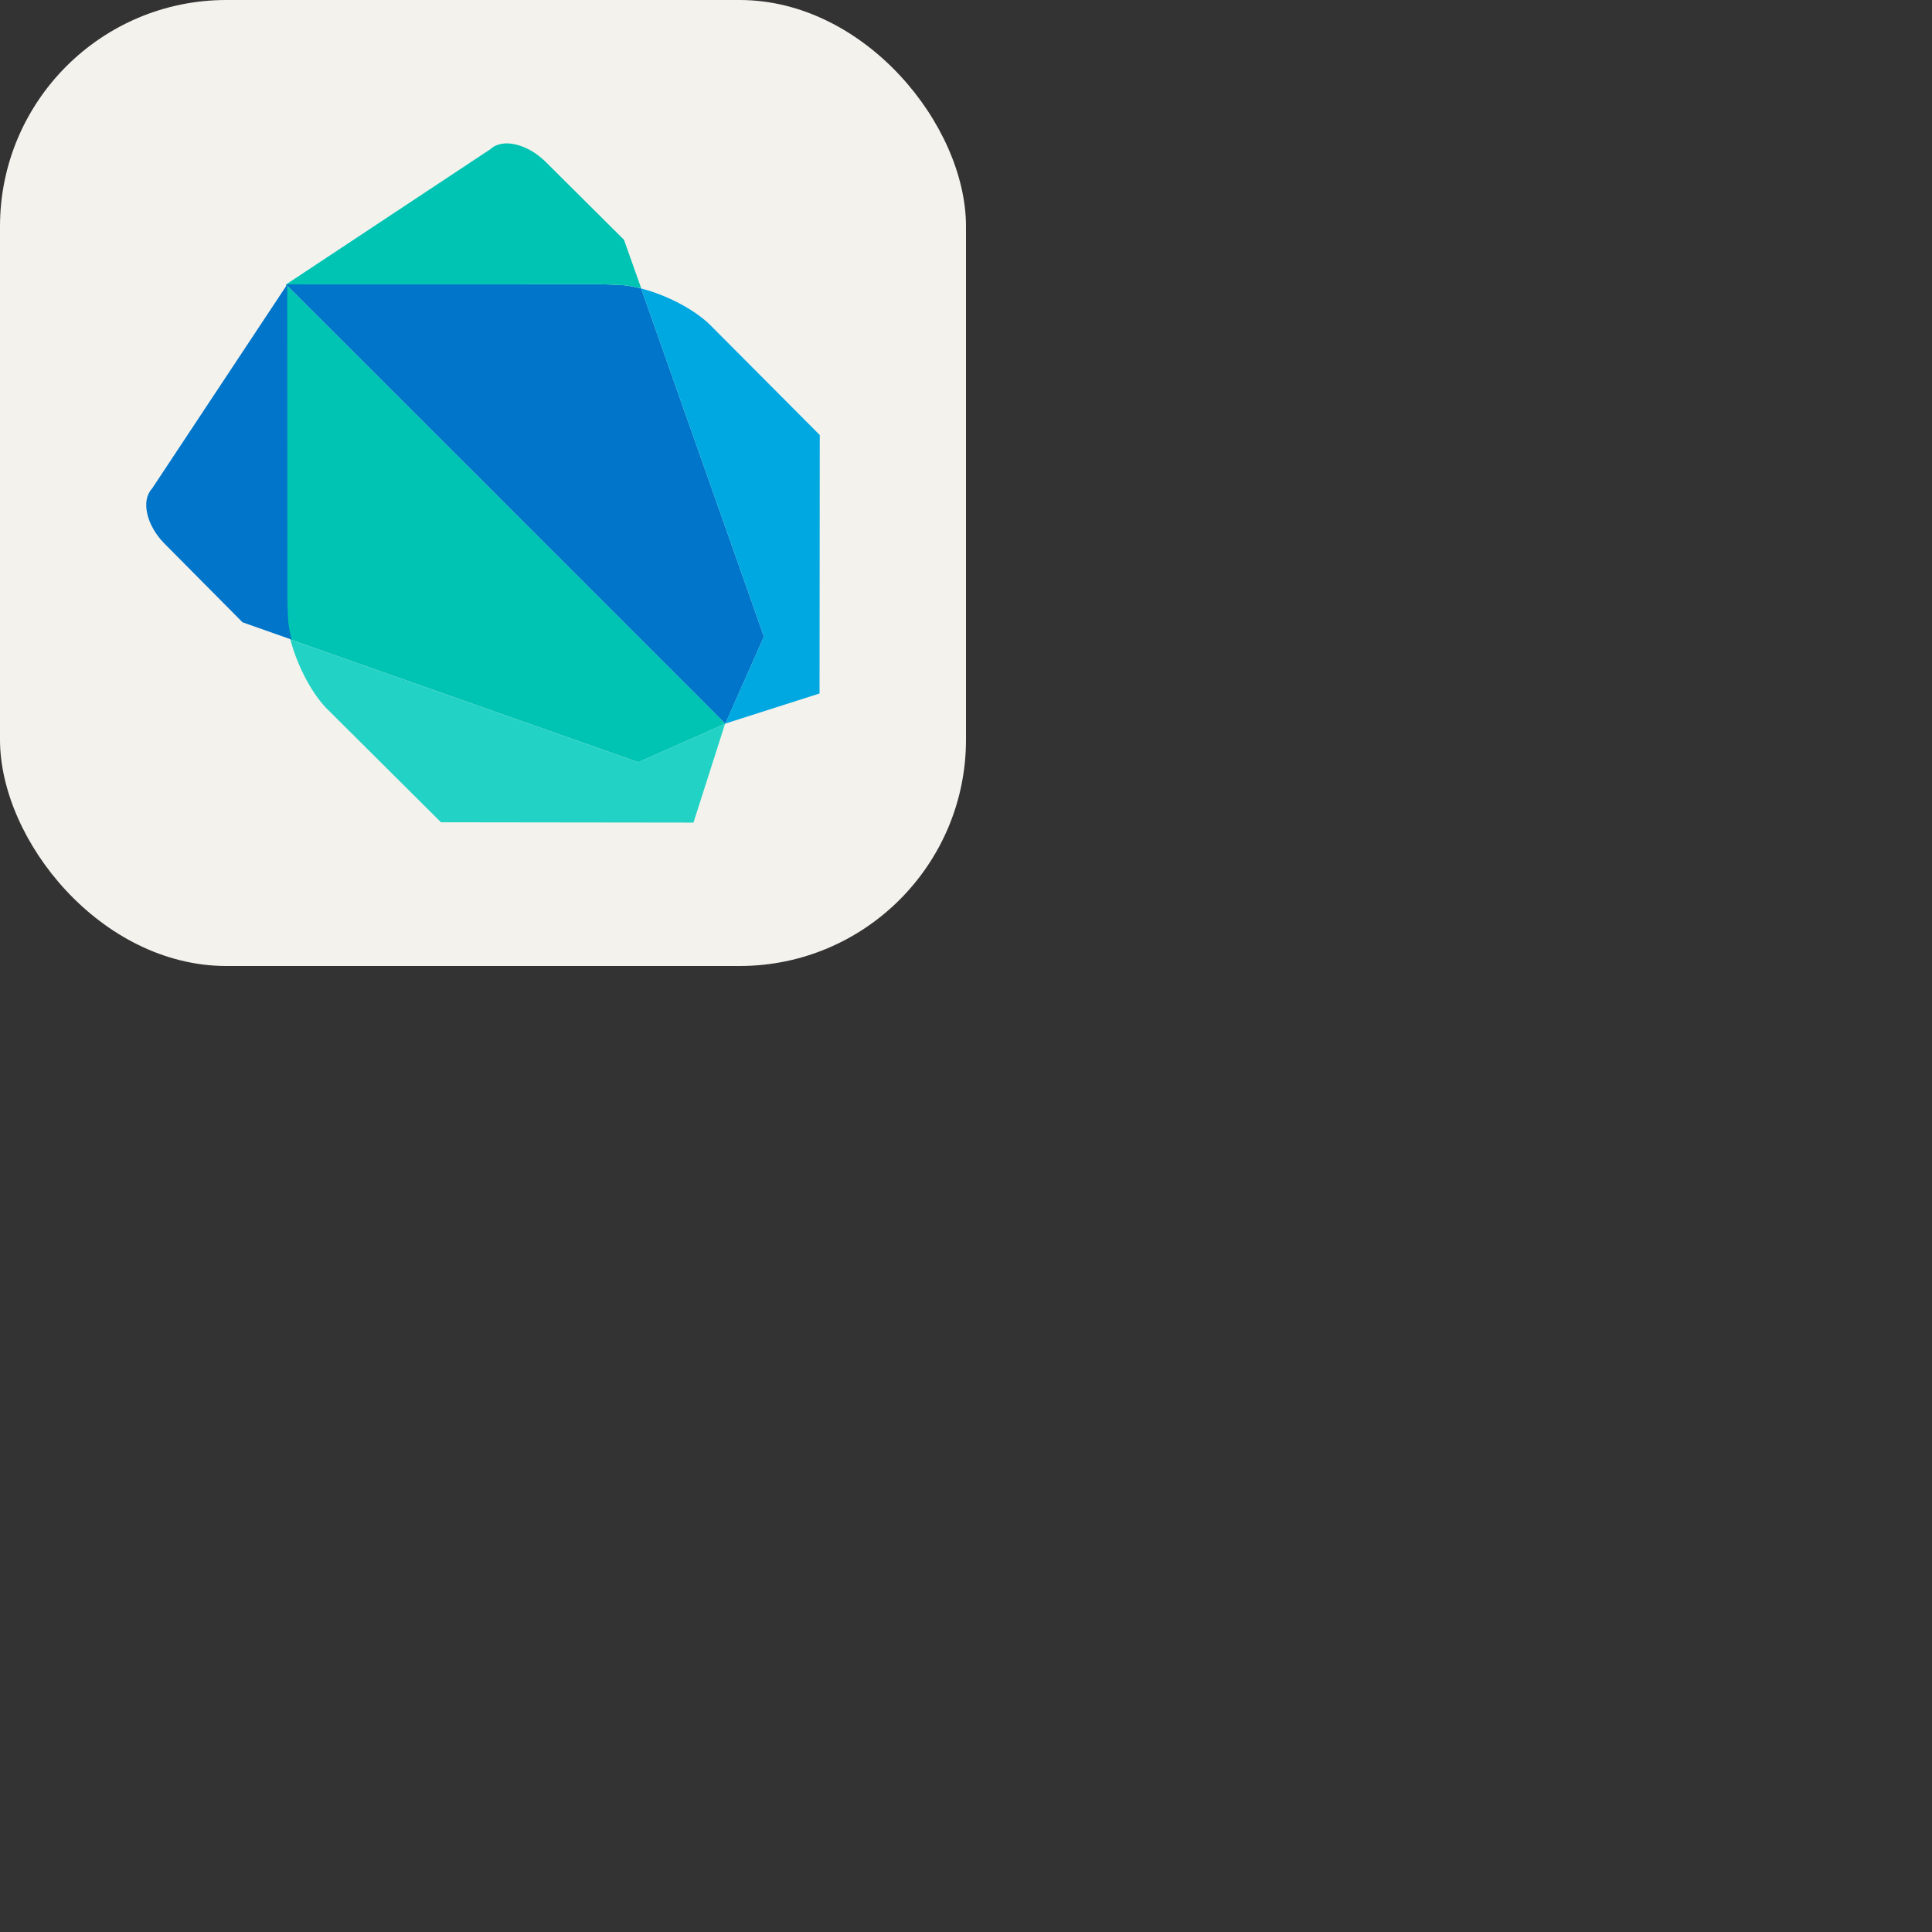 <svg xmlns="http://www.w3.org/2000/svg" version="1.1" viewBox="0 0 512 512" fill="currentColor"><rect x="0" y="0" width="512" height="512" fill="#333333" stroke="none"/><g fill="none"><rect width="256" height="256" fill="#F4F2ED" rx="60"/><path fill="#00C4B3" d="M87.45 87.005L75.81 75.361l.045 84.102l.14 3.927c.057 1.856.409 3.937.971 6.103l92.18 32.512l23.062-10.209l.02-.034L87.444 87.005z"/><path fill="#22D3C5" d="M76.97 169.493h.008a.8.8 0 0 0-.039-.113c.02.043.02.085.028.113zm115.217 22.303l-23.063 10.209l-92.165-32.512c1.758 6.761 5.659 14.36 9.85 18.506l30.065 29.917l66.904.084l8.381-26.204z"/><path fill="#0075C9" d="m76.126 75.364l-35.84 54.127c-2.975 3.178-1.49 9.736 3.3 14.568l20.688 20.858l13.005 4.584c-.562-2.16-.916-4.219-.97-6.103l-.14-3.926l-.043-84.102z"/><path fill="#0075C9" d="M169.906 76.447c-2.165-.549-4.241-.895-6.111-.948l-4.157-.152l-83.827.02l116.415 116.398l10.226-23.063l-32.54-92.25z"/><path fill="#00A8E1" d="M169.799 76.427a.618.618 0 0 0 .107.028v-.011c-.036-.008-.07-.008-.107-.023zm18.605 9.894c-4.233-4.26-11.728-8.156-18.498-9.866l32.541 92.242l-10.238 23.062l24.981-7.982l.056-68.49l-28.845-28.968z"/><path fill="#00C4B3" d="m165.344 63.523l-20.812-20.7c-4.855-4.772-11.413-6.263-14.563-3.293L75.845 75.361l83.827-.02l4.156.152c1.871.057 3.949.4 6.112.948l-4.59-12.923z"/></g></svg>